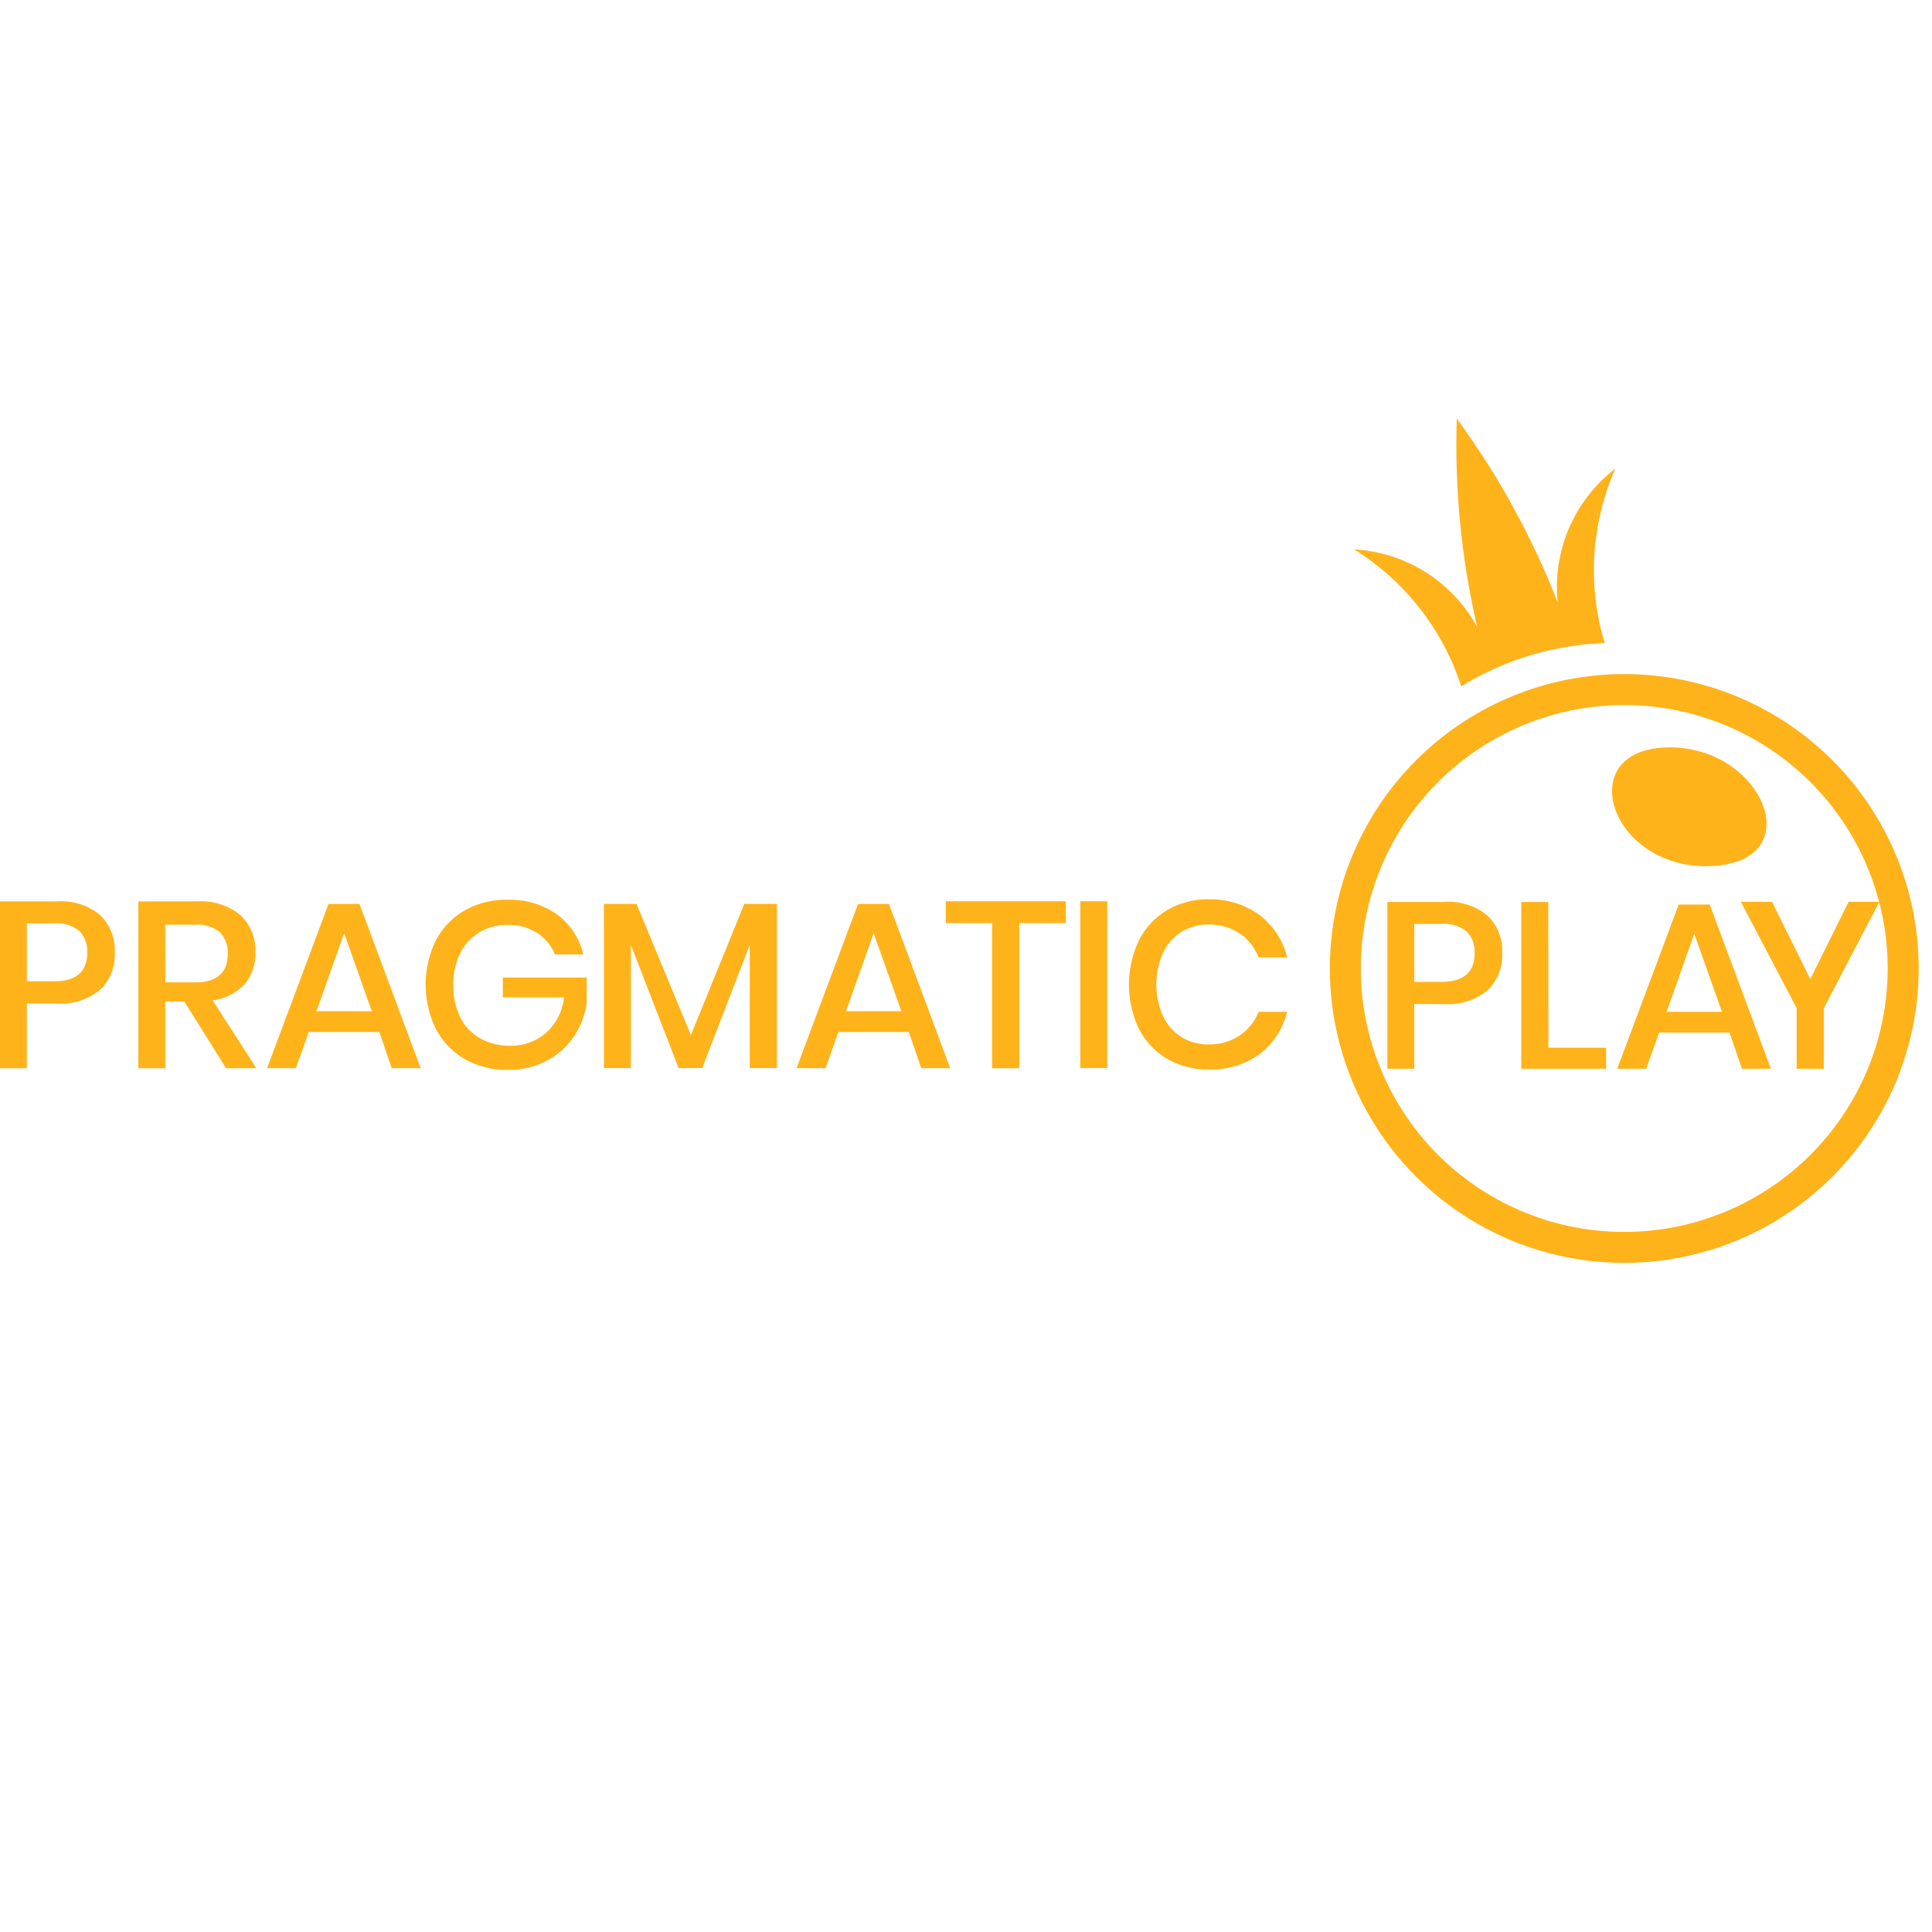<svg xmlns="http://www.w3.org/2000/svg" xmlns:xlink="http://www.w3.org/1999/xlink" width="60" height="60" viewBox="0 0 60 60">
  <defs>
    <clipPath id="clip-path">
      <rect id="Rectangle_70299" data-name="Rectangle 70299" width="60" height="60" transform="translate(-3533 -3362)" fill="#fff" stroke="#707070" stroke-width="1"/>
    </clipPath>
  </defs>
  <g id="游戏缺图-PP" transform="translate(3533 3362)" clip-path="url(#clip-path)">
    <g id="ecibfih5np2f2" transform="translate(-3498.442 -3384.203)">
      <g id="ecibfih5np2f3" transform="translate(-34.558 35.203)">
        <g id="ecibfih5np2f4_ts" transform="translate(41.298 0)">
          <g id="ecibfih5np2f4">
            <path id="ecibfih5np2f5" d="M178.359,113.424a9.143,9.143,0,1,0,6.466,2.678A9.144,9.144,0,0,0,178.359,113.424Zm0,17.324a8.181,8.181,0,1,1,8.181-8.18A8.181,8.181,0,0,1,178.359,130.748Z" transform="translate(-169.215 -105.49)" fill="#ffb31a"/>
            <path id="ecibfih5np2f6" d="M207.425,122.945c-2.838.176-1.567,3.871,1.574,3.676C212.066,126.432,210.448,122.757,207.425,122.945Z" transform="translate(-197.082 -112.728)" fill="#ffb31a"/>
            <path id="ecibfih5np2f7" d="M180.473,81.817a4.637,4.637,0,0,0-1.791,4.156,25.159,25.159,0,0,0-3.134-5.709,25.034,25.034,0,0,0,.635,6.479,4.643,4.643,0,0,0-3.827-2.418,7.831,7.831,0,0,1,3.328,4.254,9.112,9.112,0,0,1,4.458-1.343A7.807,7.807,0,0,1,180.473,81.817Z" transform="translate(-171.604 -80.264)" fill="#ffb31a"/>
          </g>
        </g>
        <g id="ecibfih5np2f8" transform="translate(0 14.93)">
          <path id="ecibfih5np2f9" d="M8.17,153.336v2.012H7.336v-5.18H9.1a1.9,1.9,0,0,1,1.348.426,1.533,1.533,0,0,1,.452,1.168,1.485,1.485,0,0,1-.463,1.156,1.924,1.924,0,0,1-1.337.423Zm1.872-1.579a.879.879,0,0,0-.243-.673,1.125,1.125,0,0,0-.789-.235H8.17v1.8h.837q1.038.006,1.038-.89Z" transform="translate(-7.336 -150.104)" fill="#ffb31a"/>
          <path id="ecibfih5np2f10" d="M28.013,155.348l-1.295-2.071h-.592v2.071h-.837v-5.18h1.828a1.9,1.9,0,0,1,1.348.433,1.5,1.5,0,0,1,.459,1.145,1.465,1.465,0,0,1-.341,1,1.634,1.634,0,0,1-.987.494l1.358,2.107Zm-1.884-2.665h.925q1.012,0,1.012-.892a.885.885,0,0,0-.246-.665,1.069,1.069,0,0,0-.768-.235h-.928Z" transform="translate(-20.993 -150.104)" fill="#ffb31a"/>
          <path id="ecibfih5np2f11" d="M45.5,154.468H43.308l-.4,1.123h-.895l1.908-5.1h.962l1.9,5.1h-.9Zm-.235-.646-.858-2.424-.859,2.424Z" transform="translate(-33.719 -150.348)" fill="#ffb31a"/>
          <path id="ecibfih5np2f12" d="M66.66,150.419a2.142,2.142,0,0,1,.815,1.242h-.882a1.4,1.4,0,0,0-.554-.669,1.648,1.648,0,0,0-.914-.25,1.674,1.674,0,0,0-.87.227,1.576,1.576,0,0,0-.6.646,2.118,2.118,0,0,0-.217.984,2.207,2.207,0,0,0,.22,1.021,1.531,1.531,0,0,0,.622.65,1.864,1.864,0,0,0,.929.224,1.635,1.635,0,0,0,1.108-.4,1.693,1.693,0,0,0,.558-1.1h-1.9v-.617h2.606v.8a2.479,2.479,0,0,1-.407,1.044,2.332,2.332,0,0,1-.844.745,2.524,2.524,0,0,1-1.2.279,2.607,2.607,0,0,1-1.336-.337,2.312,2.312,0,0,1-.9-.942,3.128,3.128,0,0,1,0-2.738,2.285,2.285,0,0,1,.892-.932,2.6,2.6,0,0,1,1.333-.334A2.534,2.534,0,0,1,66.66,150.419Z" transform="translate(-49.36 -149.949)" fill="#ffb31a"/>
          <path id="ecibfih5np2f13" d="M91.09,150.488v5.1h-.844v-3.826l-1.476,3.826h-.733l-1.483-3.826v3.826h-.837v-5.1h1.012l1.689,4.076,1.66-4.076Z" transform="translate(-66.962 -150.348)" fill="#ffb31a"/>
          <path id="ecibfih5np2f14" d="M114.235,154.468h-2.188l-.4,1.123h-.9l1.909-5.1h.962l1.9,5.1h-.9Zm-.235-.646-.859-2.424-.858,2.424Z" transform="translate(-86.009 -150.348)" fill="#ffb31a"/>
          <path id="ecibfih5np2f15" d="M133.819,150.149v.676h-1.447v4.509h-.844v-4.509H130.09v-.676Z" transform="translate(-100.718 -150.089)" fill="#ffb31a"/>
          <path id="ecibfih5np2f16" d="M148.387,150.149v5.18h-.836v-5.18Z" transform="translate(-114.001 -150.089)" fill="#ffb31a"/>
          <path id="ecibfih5np2f17" d="M157.926,150.393a2.37,2.37,0,0,1,.851,1.311h-.888a1.584,1.584,0,0,0-.589-.745,1.69,1.69,0,0,0-.981-.275,1.53,1.53,0,0,0-.824.227,1.561,1.561,0,0,0-.572.65,2.415,2.415,0,0,0,0,1.968,1.561,1.561,0,0,0,.572.65,1.531,1.531,0,0,0,.824.227,1.691,1.691,0,0,0,.981-.275,1.589,1.589,0,0,0,.589-.738h.888a2.354,2.354,0,0,1-.851,1.311,2.546,2.546,0,0,1-1.586.48,2.5,2.5,0,0,1-1.295-.334,2.264,2.264,0,0,1-.873-.932,3.192,3.192,0,0,1,0-2.738,2.3,2.3,0,0,1,.873-.942,2.493,2.493,0,0,1,1.295-.337A2.571,2.571,0,0,1,157.926,150.393Z" transform="translate(-118.803 -149.901)" fill="#ffb31a"/>
        </g>
        <g id="ecibfih5np2f18" transform="translate(43.084 15.007)">
          <path id="ecibfih5np2f19" d="M188.235,153.336v2.012H187.4v-5.18h1.766a1.9,1.9,0,0,1,1.348.426,1.524,1.524,0,0,1,.451,1.168,1.485,1.485,0,0,1-.463,1.156,1.922,1.922,0,0,1-1.336.423Zm1.873-1.579a.879.879,0,0,0-.246-.672,1.129,1.129,0,0,0-.79-.235h-.837v1.8h.837q1.037,0,1.038-.891Z" transform="translate(-187.398 -150.164)" fill="#ffb31a"/>
          <path id="ecibfih5np2f20" d="M205.643,154.695h1.791v.653H204.8v-5.18h.838Z" transform="translate(-200.64 -150.164)" fill="#ffb31a"/>
          <path id="ecibfih5np2f21" d="M220.747,154.468H218.56l-.4,1.123h-.9l1.909-5.1h.963l1.9,5.1h-.9Zm-.235-.646-.859-2.424-.859,2.424Z" transform="translate(-210.12 -150.407)" fill="#ffb31a"/>
          <path id="ecibfih5np2f22" d="M237.589,150.149l-1.726,3.3v1.884h-.844v-1.884l-1.733-3.3h.969l1.189,2.4,1.19-2.4Z" transform="translate(-222.307 -150.149)" fill="#ffb31a"/>
        </g>
      </g>
    </g>
  </g>
</svg>
